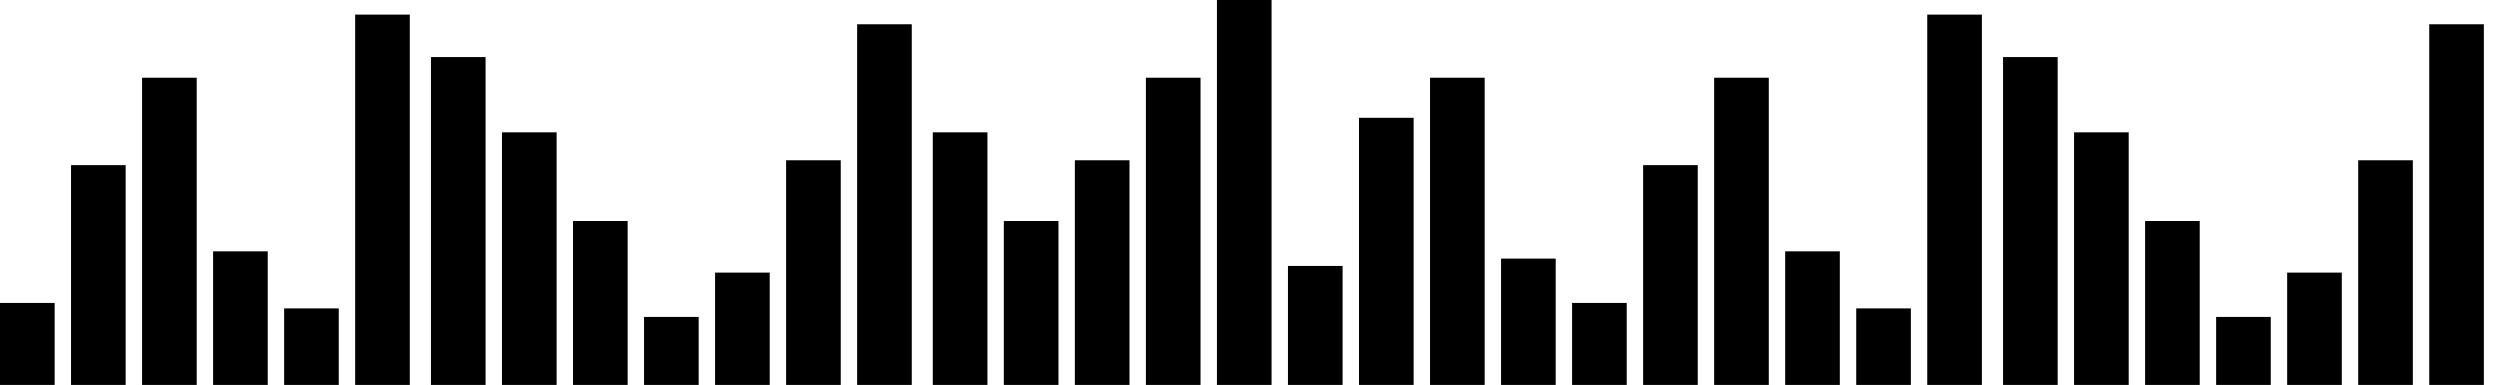 <?xml version="1.0" encoding="utf-8"?>
<!-- Generator: Adobe Illustrator 16.0.0, SVG Export Plug-In . SVG Version: 6.00 Build 0)  -->
<!DOCTYPE svg PUBLIC "-//W3C//DTD SVG 1.1//EN" "http://www.w3.org/Graphics/SVG/1.1/DTD/svg11.dtd">
<svg version="1.1" id="Layer_2" xmlns="http://www.w3.org/2000/svg" xmlns:xlink="http://www.w3.org/1999/xlink" x="0px" y="0px"
	 width="855.807px" height="131.764px" viewBox="0 0 855.807 131.764" enable-background="new 0 0 855.807 131.764"
	 xml:space="preserve">
<g id="XMLID_342_">
	<rect id="XMLID_183_" x="685.685" y="19.536" width="18.704" height="112.228"/>
	<rect id="XMLID_162_" x="710" y="45.307" width="18.705" height="86.457"/>
	<rect id="XMLID_161_" x="734.316" y="75.649" width="18.704" height="56.114"/>
	<rect id="XMLID_146_" x="831.58" y="8.313" width="18.705" height="123.451"/>
	<rect id="XMLID_145_" x="807.265" y="54.867" width="18.704" height="76.897"/>
	<rect id="XMLID_144_" x="782.948" y="93.315" width="18.705" height="38.448"/>
	<rect id="XMLID_143_" x="758.632" y="108.487" width="18.705" height="23.276"/>
	<rect id="XMLID_141_" x="319.318" y="45.307" width="18.705" height="86.457"/>
	<rect id="XMLID_139_" x="343.634" y="75.649" width="18.705" height="56.114"/>
	<rect id="XMLID_135_" x="367.95" y="54.867" width="18.705" height="76.897"/>
	<rect id="XMLID_134_" x="392.266" y="26.602" width="18.705" height="105.162"/>
	<rect id="XMLID_133_" x="416.582" width="18.704" height="131.764"/>
	<rect id="XMLID_132_" x="440.897" y="91.029" width="18.705" height="40.734"/>
	<rect id="XMLID_131_" x="465.214" y="40.319" width="18.705" height="91.445"/>
	<rect id="XMLID_130_" x="489.53" y="26.602" width="18.704" height="105.162"/>
	<rect id="XMLID_129_" x="513.846" y="88.535" width="18.705" height="43.229"/>
	<rect id="XMLID_128_" x="538.162" y="103.707" width="18.704" height="28.057"/>
	<rect id="XMLID_125_" x="562.478" y="56.529" width="18.705" height="75.234"/>
	<rect id="XMLID_124_" x="586.794" y="26.602" width="18.705" height="105.162"/>
	<rect id="XMLID_123_" x="611.11" y="86.041" width="18.704" height="45.723"/>
	<rect id="XMLID_122_" x="635.426" y="105.577" width="18.705" height="26.187"/>
	<rect id="XMLID_121_" x="659.742" y="4.988" width="18.705" height="126.776"/>
	<rect id="XMLID_316_" x="147.522" y="19.536" width="18.705" height="112.228"/>
	<rect id="XMLID_315_" x="171.838" y="45.307" width="18.705" height="86.457"/>
	<rect id="XMLID_314_" x="196.154" y="75.649" width="18.705" height="56.114"/>
	<rect id="XMLID_313_" x="293.418" y="8.313" width="18.705" height="123.451"/>
	<rect id="XMLID_312_" x="269.103" y="54.867" width="18.705" height="76.897"/>
	<rect id="XMLID_311_" x="244.787" y="93.315" width="18.705" height="38.448"/>
	<rect id="XMLID_310_" x="220.471" y="108.487" width="18.705" height="23.276"/>
	<rect id="XMLID_309_" y="103.707" width="18.705" height="28.057"/>
	<rect id="XMLID_308_" x="24.316" y="56.529" width="18.705" height="75.234"/>
	<rect id="XMLID_307_" x="48.632" y="26.602" width="18.705" height="105.162"/>
	<rect id="XMLID_306_" x="72.948" y="86.041" width="18.705" height="45.723"/>
	<rect id="XMLID_305_" x="97.264" y="105.577" width="18.705" height="26.187"/>
	<rect id="XMLID_304_" x="121.58" y="4.988" width="18.705" height="126.776"/>
</g>
</svg>
